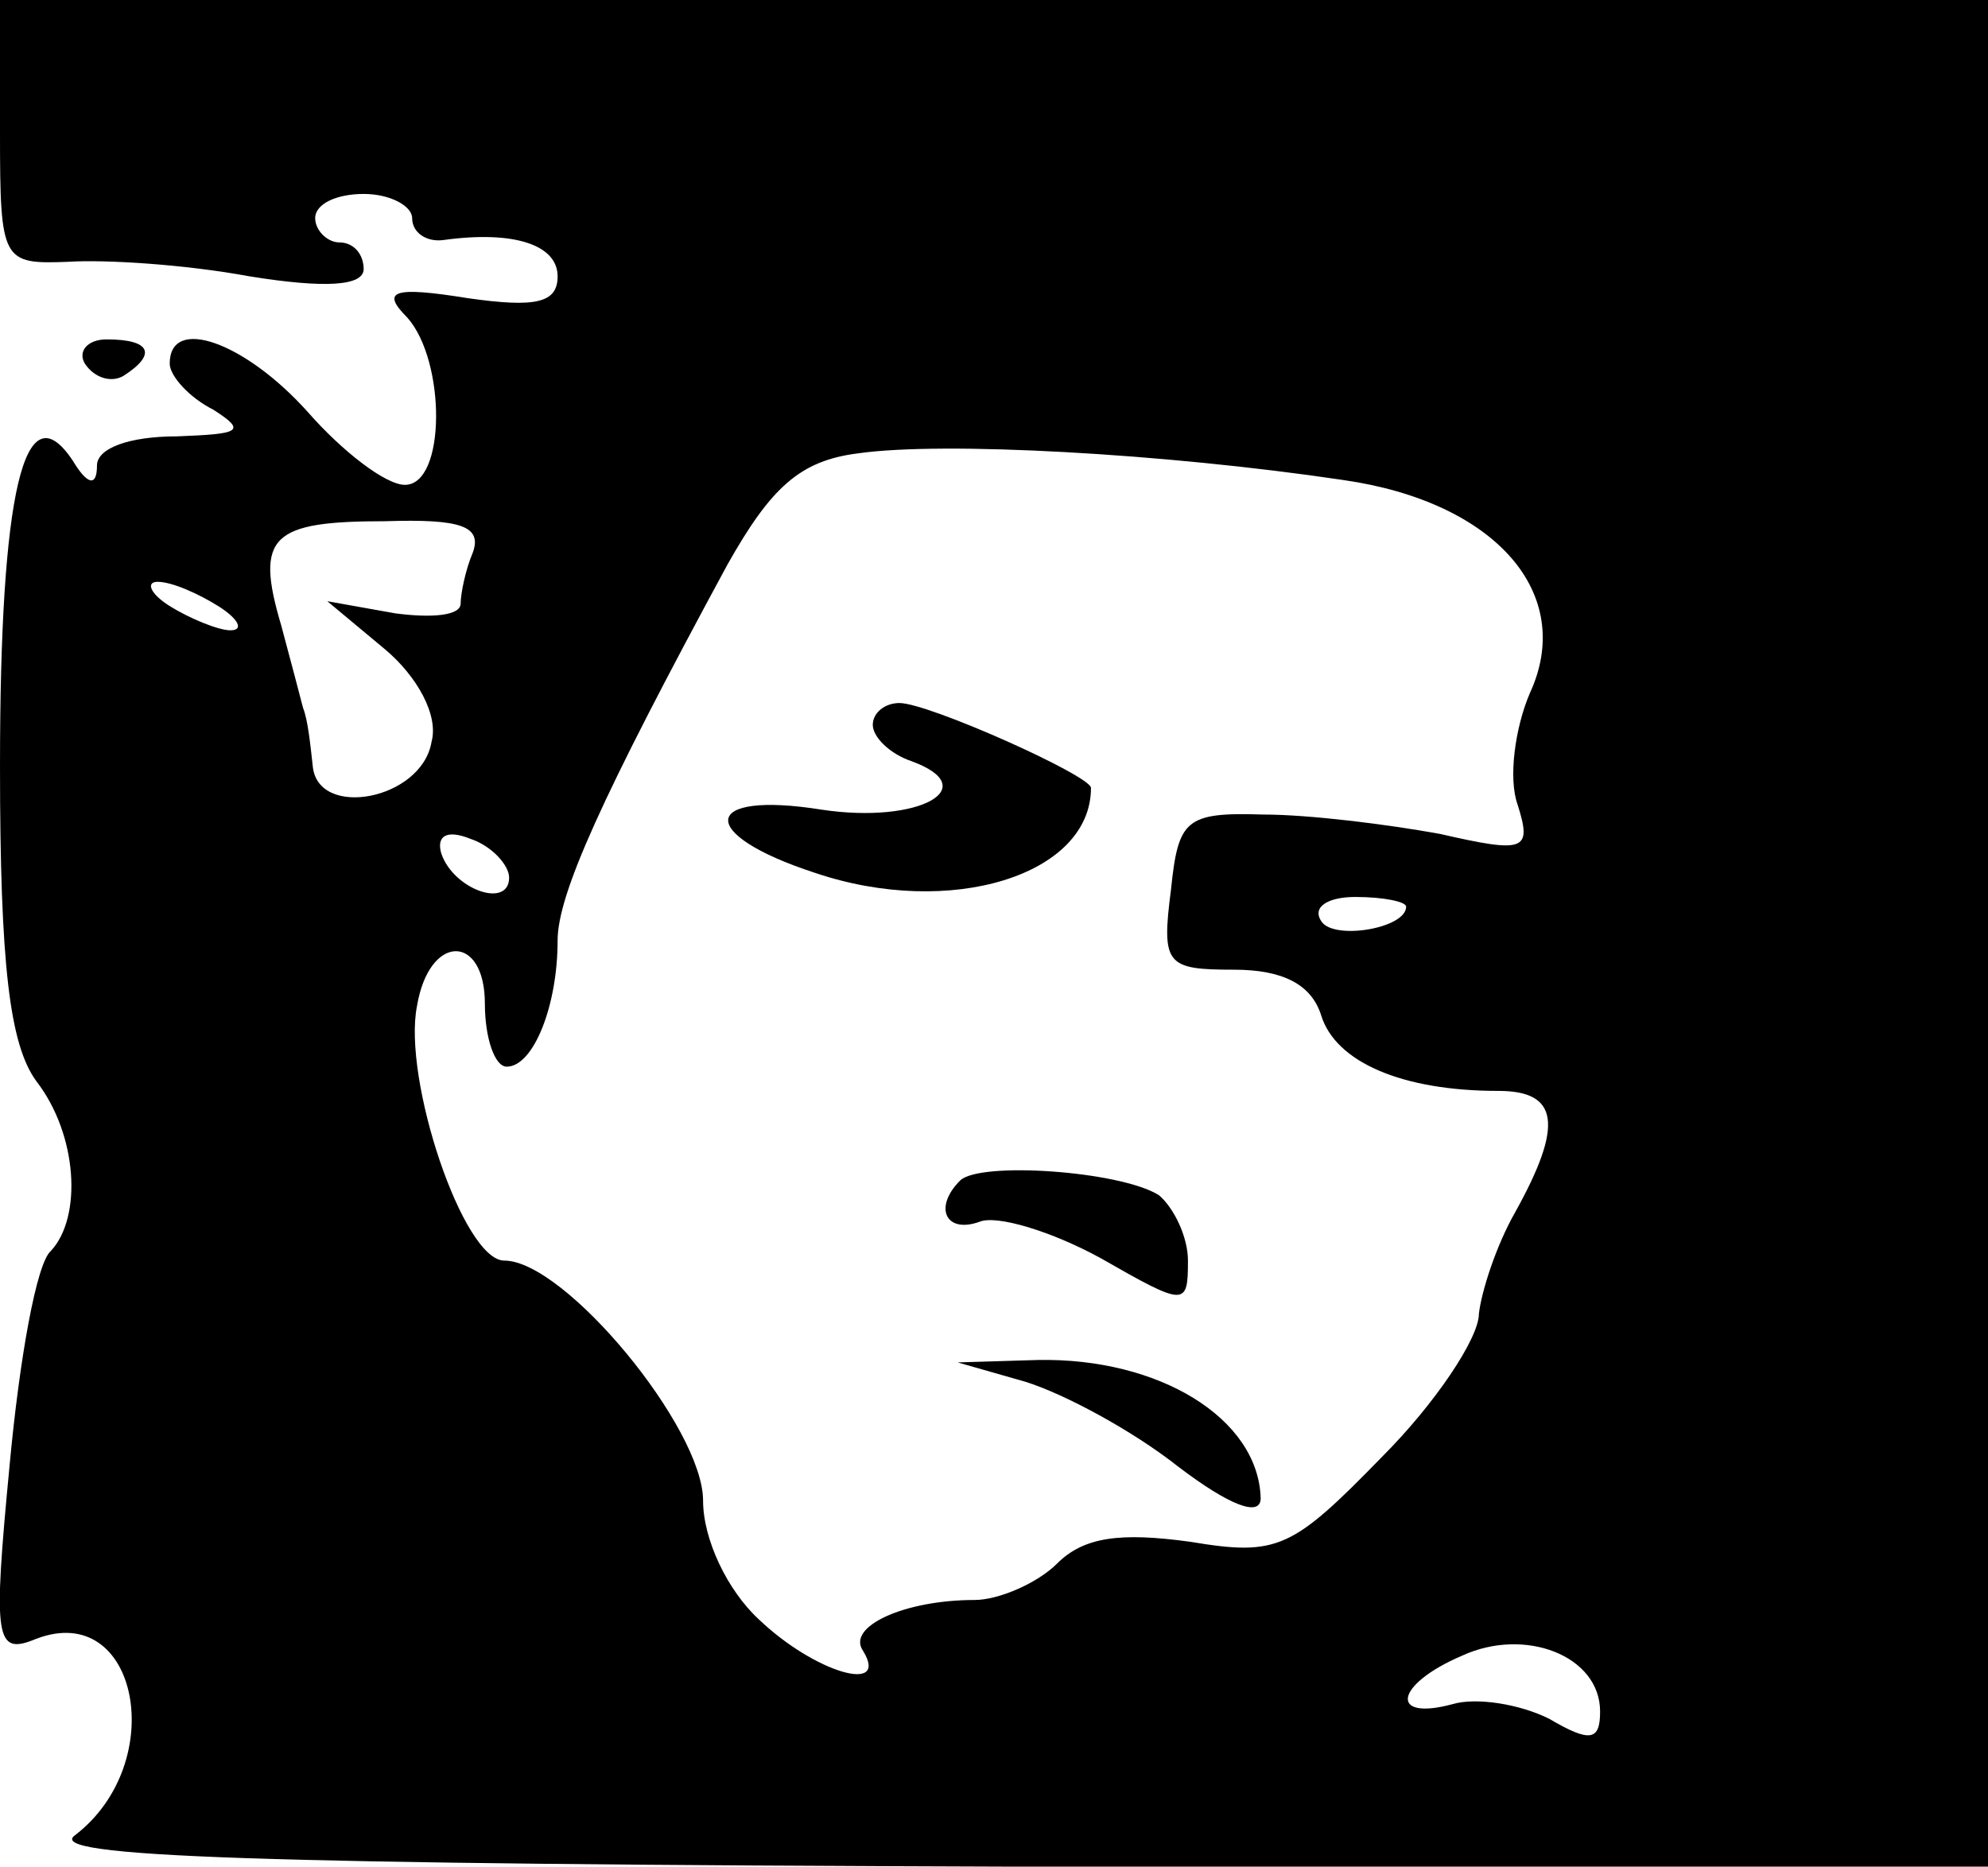 <?xml version="1.0" standalone="no"?>
<!DOCTYPE svg PUBLIC "-//W3C//DTD SVG 20010904//EN"
 "http://www.w3.org/TR/2001/REC-SVG-20010904/DTD/svg10.dtd">
<svg version="1.0" xmlns="http://www.w3.org/2000/svg"
 width="82pt" height="77pt" viewBox="0 0 82 77"
 preserveAspectRatio="xMidYMid meet">

<g transform="translate(0,77) scale(0.1,-0.1)"
fill="#000000" stroke="none">
<path d="M0 715 c0 -53 1 -54 28 -53 15 1 48 -1 75 -6 31 -5 47 -4 47 3 0 6
-4 11 -10 11 -5 0 -10 5 -10 10 0 6 9 10 20 10 11 0 20 -5 20 -10 0 -6 6 -10
13 -9 29 4 47 -2 47 -15 0 -11 -9 -13 -37 -9 -31 5 -36 3 -25 -8 16 -18 16
-69 -1 -69 -8 0 -26 14 -40 30 -26 29 -57 40 -57 20 0 -5 8 -14 18 -19 14 -9
11 -10 -15 -11 -20 0 -33 -5 -33 -12 0 -9 -4 -8 -10 2 -20 30 -30 -13 -30
-126 0 -82 4 -115 15 -130 17 -22 19 -56 6 -70 -6 -5 -13 -45 -17 -88 -7 -73
-6 -79 11 -72 42 16 55 -51 16 -81 -13 -9 72 -12 387 -13 l402 0 0 385 0 385
-410 0 -410 0 0 -55z m554 -143 c63 -9 96 -47 77 -88 -6 -14 -9 -35 -5 -46 6
-19 3 -20 -32 -12 -22 4 -54 8 -73 8 -32 1 -35 -2 -38 -31 -4 -31 -2 -33 26
-33 20 0 32 -6 36 -19 6 -19 33 -31 73 -31 25 0 27 -14 7 -50 -8 -14 -14 -33
-15 -42 0 -10 -18 -37 -40 -59 -37 -38 -43 -41 -79 -35 -29 4 -44 2 -55 -9 -8
-8 -24 -15 -34 -15 -29 0 -53 -11 -46 -21 11 -18 -20 -9 -43 13 -13 12 -23 33
-23 49 0 30 -57 99 -82 99 -17 0 -42 75 -36 105 5 30 28 30 28 1 0 -14 4 -26
9 -26 11 0 21 25 21 52 0 19 18 59 70 155 18 32 30 43 54 46 35 5 126 0 200
-11z m-359 -30 c-3 -7 -5 -17 -5 -21 0 -5 -12 -6 -27 -4 l-28 5 24 -20 c13
-11 22 -27 19 -38 -4 -24 -47 -32 -49 -10 -1 9 -2 19 -4 24 -1 4 -5 19 -9 34
-11 37 -4 43 43 43 31 1 40 -2 36 -13z m-105 -22 c8 -5 11 -10 5 -10 -5 0 -17
5 -25 10 -8 5 -10 10 -5 10 6 0 17 -5 25 -10z m120 -112 c0 -13 -23 -5 -28 10
-2 7 2 10 12 6 9 -3 16 -11 16 -16z m370 -12 c0 -9 -30 -14 -35 -6 -4 6 3 10
14 10 12 0 21 -2 21 -4z m80 -332 c0 -12 -4 -13 -21 -3 -12 6 -30 9 -40 6 -26
-7 -24 8 4 20 26 12 57 0 57 -23z"/>
<path d="M360 471 c0 -5 7 -12 16 -15 30 -11 3 -26 -37 -20 -50 8 -52 -10 -3
-26 56 -19 114 -1 114 35 0 5 -67 35 -79 35 -6 0 -11 -4 -11 -9z"/>
<path d="M396 283 c-11 -11 -6 -22 8 -17 7 3 30 -4 50 -15 35 -20 36 -20 36
-1 0 10 -6 22 -12 27 -16 10 -74 14 -82 6z"/>
<path d="M423 200 c16 -5 44 -20 63 -35 21 -16 34 -21 34 -13 -1 33 -42 58
-92 57 l-33 -1 28 -8z"/>
<path d="M35 620 c4 -6 11 -8 16 -5 14 9 11 15 -7 15 -8 0 -12 -5 -9 -10z"/>
</g>
</svg>
